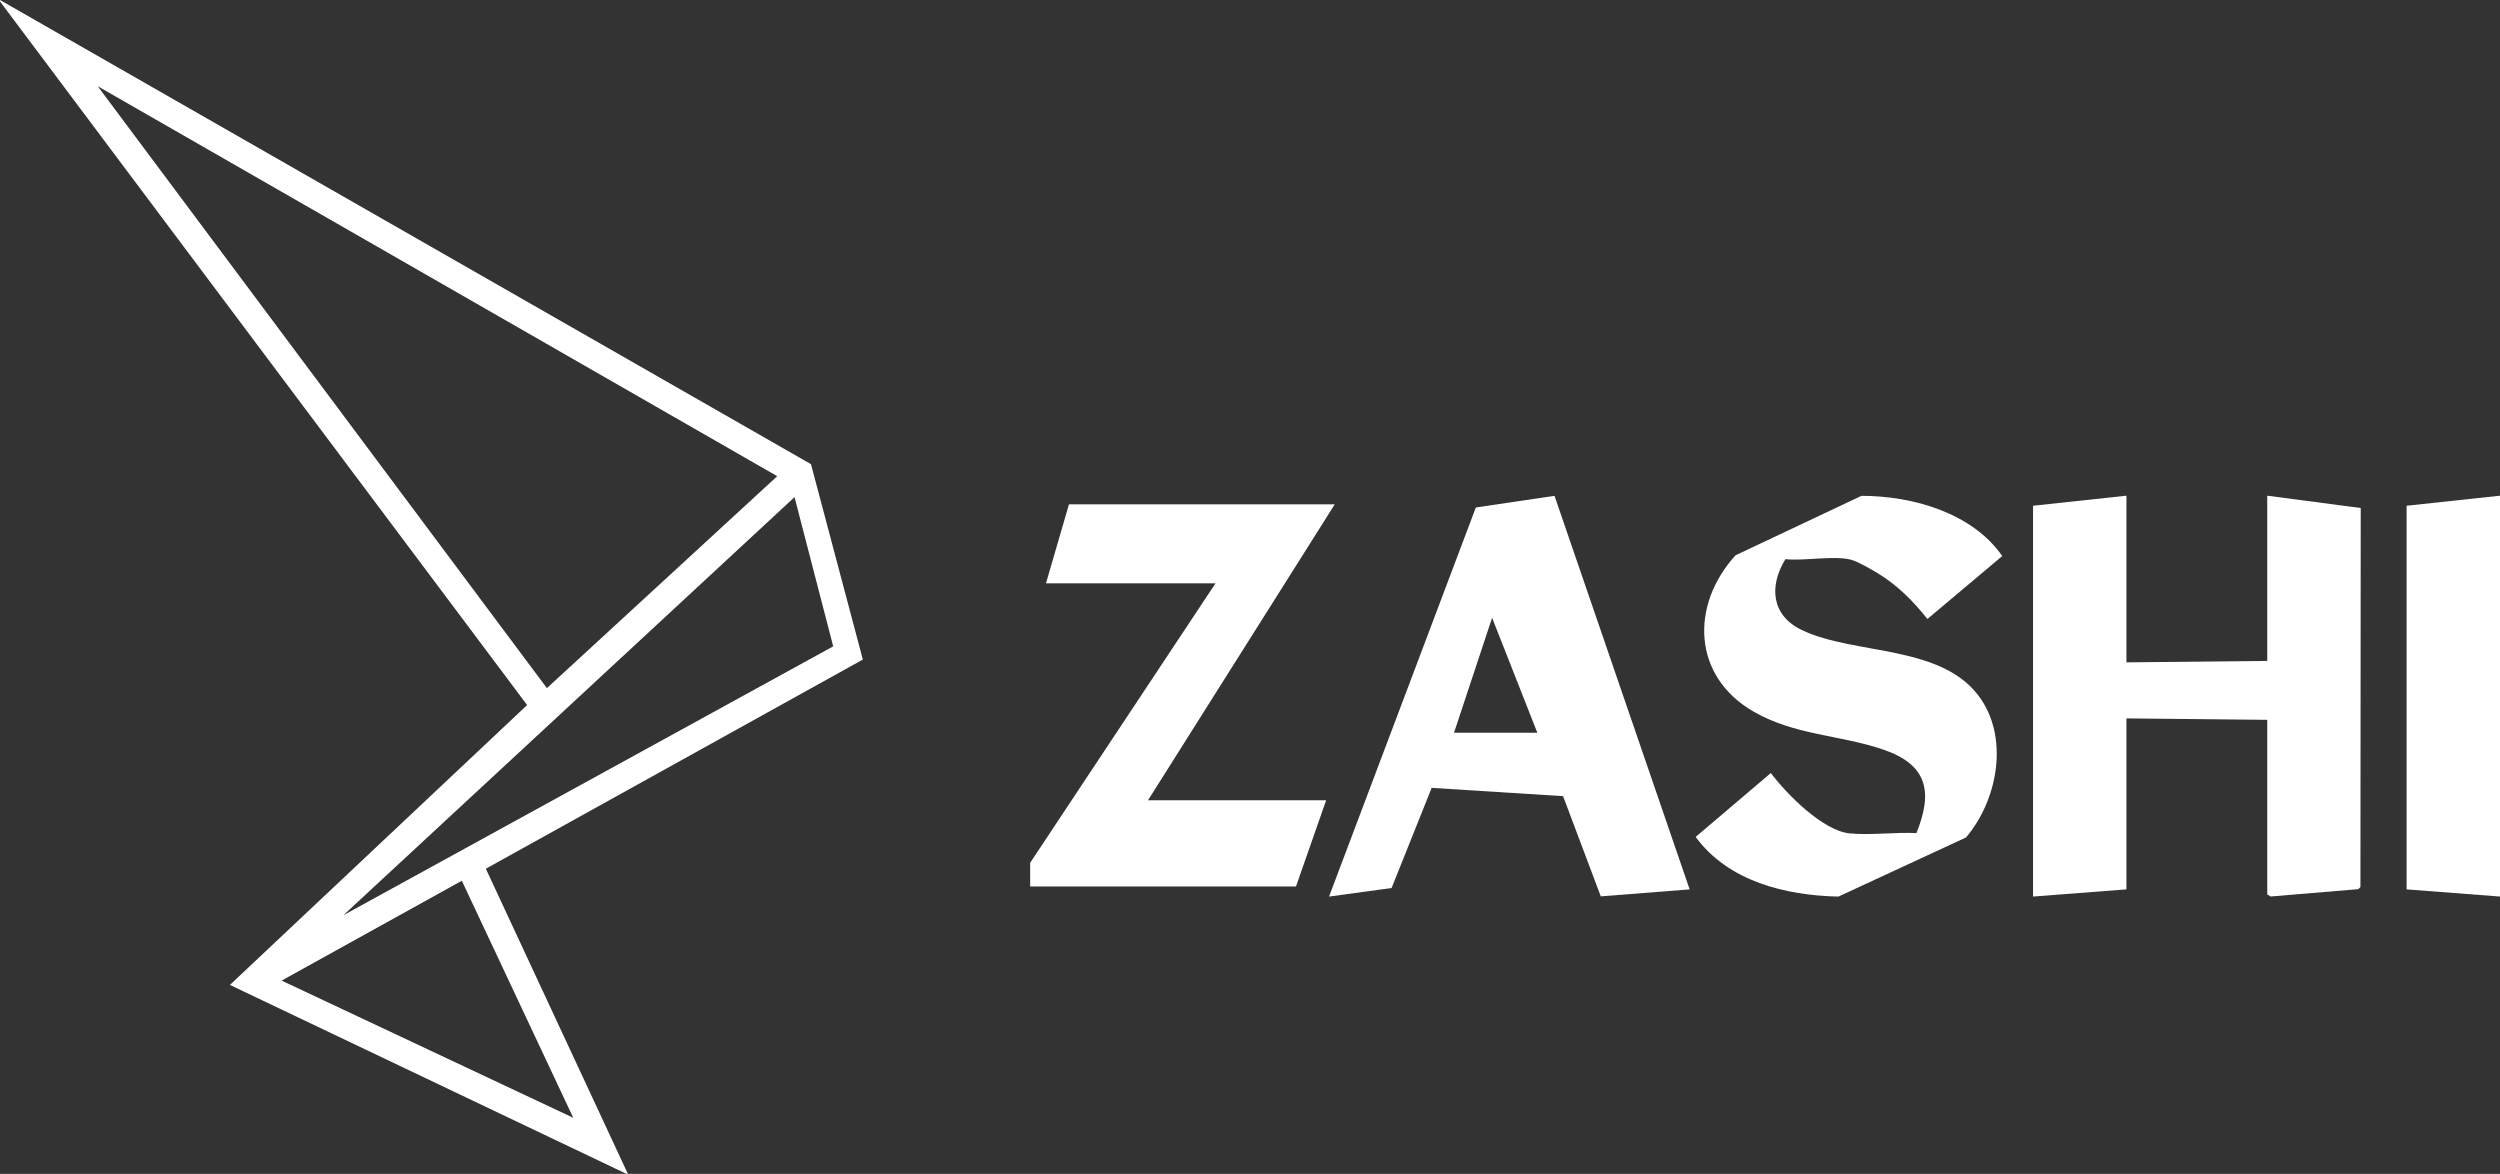 <?xml version="1.0" encoding="UTF-8"?>
<svg id="Camada_1" data-name="Camada 1" xmlns="http://www.w3.org/2000/svg" viewBox="0 0 1740 817">
  <rect x="0" y="0" width="1740" height="817" fill="#333333" stroke="none"/>
  <defs>
    <style>
      .cls-1 {
        fill: #fff;
      }
    </style>
  </defs>
  <path class="cls-1" d="M437,817h-1l-275.98-131.5,206.86-194.79L0,1V0l564.44,323.06,36.1,135.99-262.4,145.58,98.86,212.37ZM68.01,60.01l312.63,418.93,160.32-147.51L68.01,60.01ZM552.99,346.01l-313.99,290.98,340.91-187.13-26.91-103.85ZM398.99,777.99l-77.56-164.99-125.43,69.5,202.99,95.49Z"/>
  <polygon class="cls-1" points="1740 345 1740 624 1675 619 1675 352 1740 345"/>
  <polygon class="cls-1" points="1480 345 1480 461 1578 460 1578 345 1643.06 353.58 1642.86 617.36 1641.36 618.86 1580.4 623.95 1578 622.5 1578 501 1480 500 1480 619 1415 624 1415 352 1480 345"/>
  <path class="cls-1" d="M1333.83,579.83c11.76-29.03,7.47-47.66-23.05-58.11-30.21-10.35-61.49-9.8-90.46-26.54-42.51-24.58-43.92-74.1-12.37-108.71l87.63-41.37c35.46.01,76.99,11.7,97.98,41.91l-52.08,43.81c-9.68-12.28-20.78-23.37-34.18-31.61-4.42-2.72-14.64-8.6-19.28-9.72-12.15-2.95-32.34,1.09-45.37-.31-11.54,18.76-9.8,39.18,11.37,49.31,37.52,17.95,99.43,9.58,125.2,48.8,18.94,28.83,10.45,70.49-10.87,95.58l-88.83,41.16c-36.77-.82-76.63-10.53-99.34-41.53l52.32-44.47c10.96,14.57,36.2,40.24,54.96,42.02,14.6,1.39,31.53-.97,46.37-.21Z"/>
  <path class="cls-1" d="M1081.93,345.08l94.07,273.92-61.85,4.86-26.25-69.74-91.46-5.77-27.9,69.7-43.53,5.96,102.18-270.81,54.74-8.11ZM1070,510l-31.5-80.01-26.5,80.01h58Z"/>
  <polygon class="cls-1" points="929 351 799 557 923 557 902 617 717 617 717 600.5 846 406 728 406 744 351 929 351"/>
</svg>
